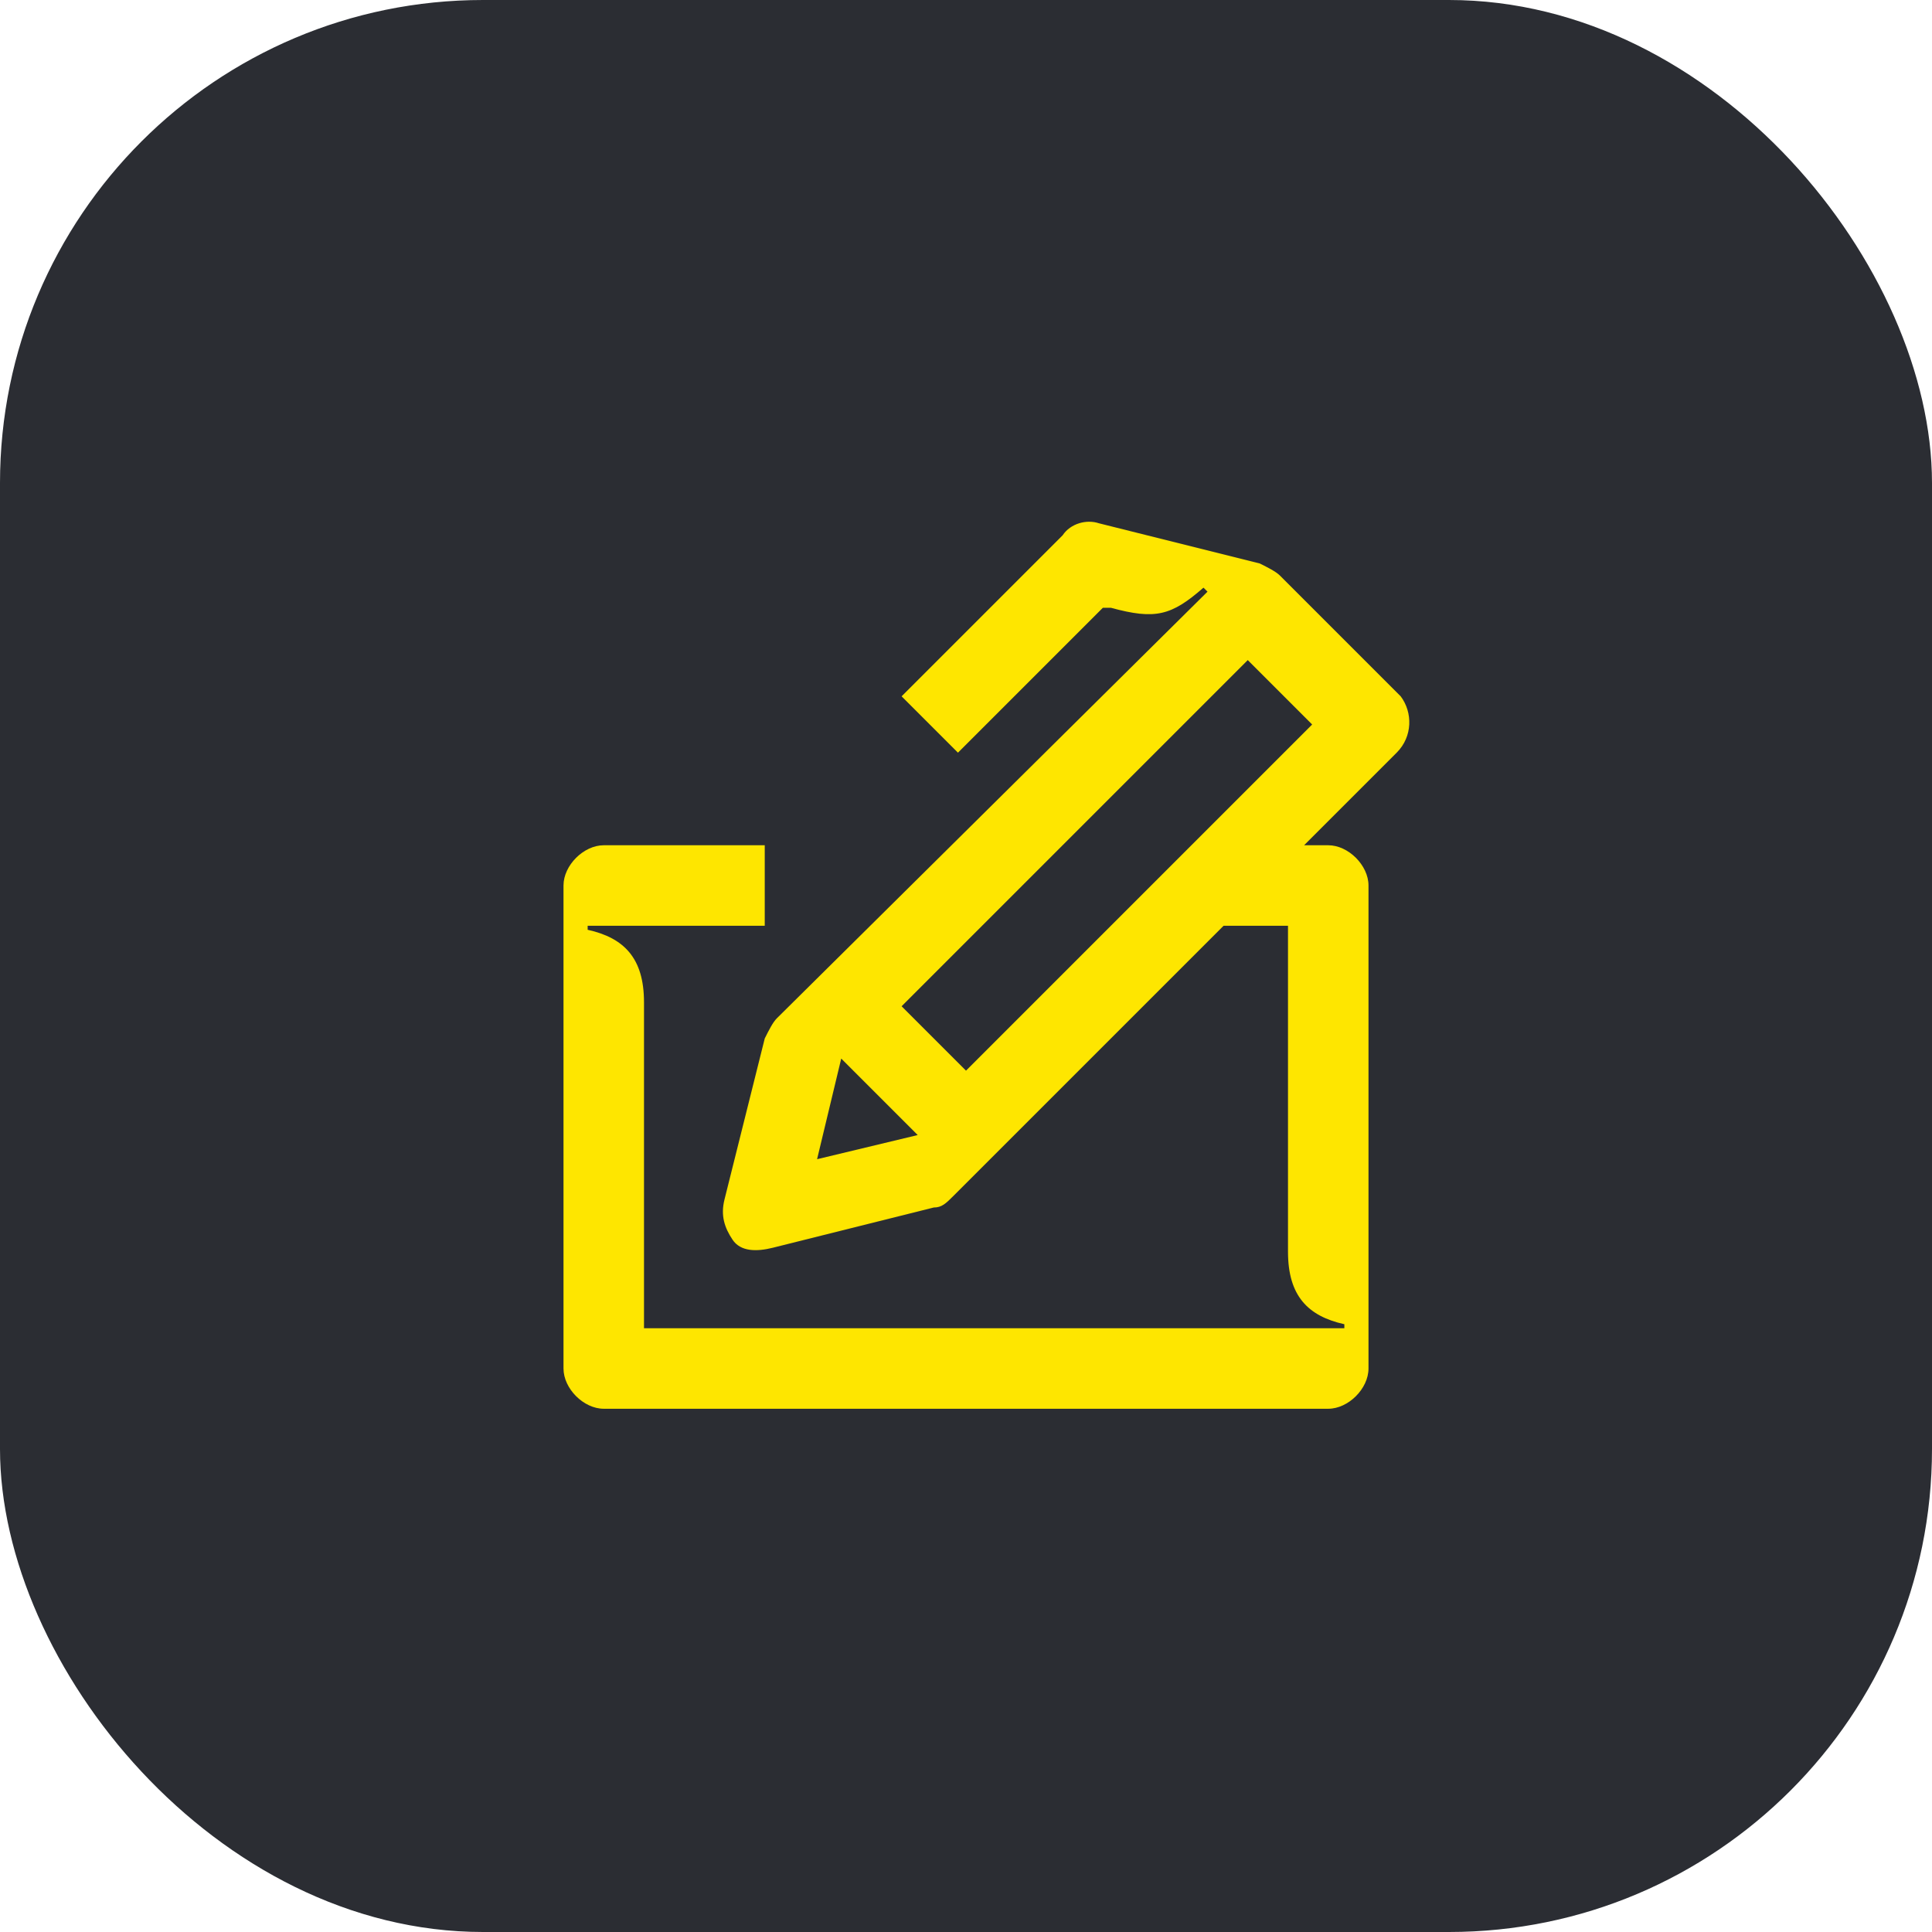 <svg width="48" height="48" viewBox="0 0 48 48" fill="none" xmlns="http://www.w3.org/2000/svg">
<rect width="48" height="48" rx="12" fill="#2B2D33"/>
<path d="M34.8 17.3L31.8 14.3C31.7 14.2 31.5 14.1 31.3 14L27.3 13C27 12.9 26.6 13 26.4 13.3L22.4 17.3L23.8 18.7L27.4 15.1H27.6C28.7 15.4 29.1 15.3 29.9 14.6L30 14.7L19.3 25.3C19.2 25.4 19.1 25.6 19 25.8L18 29.8C17.9 30.2 18 30.5 18.2 30.8C18.4 31.1 18.8 31.1 19.2 31L23.2 30C23.4 30 23.5 29.9 23.7 29.7L30.4 23H32V31.1C32 32.2 32.5 32.7 33.4 32.9V33H16V24.9C16 23.8 15.5 23.3 14.6 23.1V23H19V21H15C14.5 21 14 21.5 14 22V34C14 34.5 14.5 35 15 35H33C33.5 35 34 34.5 34 34V22C34 21.5 33.5 21 33 21H32.4L34.7 18.7C35.1 18.3 35.1 17.7 34.8 17.3ZM20.3 28.8L20.9 26.3L22.8 28.2L20.3 28.8ZM24 26.6L22.4 25L31 16.4L32.6 18L24 26.6Z" fill="#FEE600"/>
</svg>
